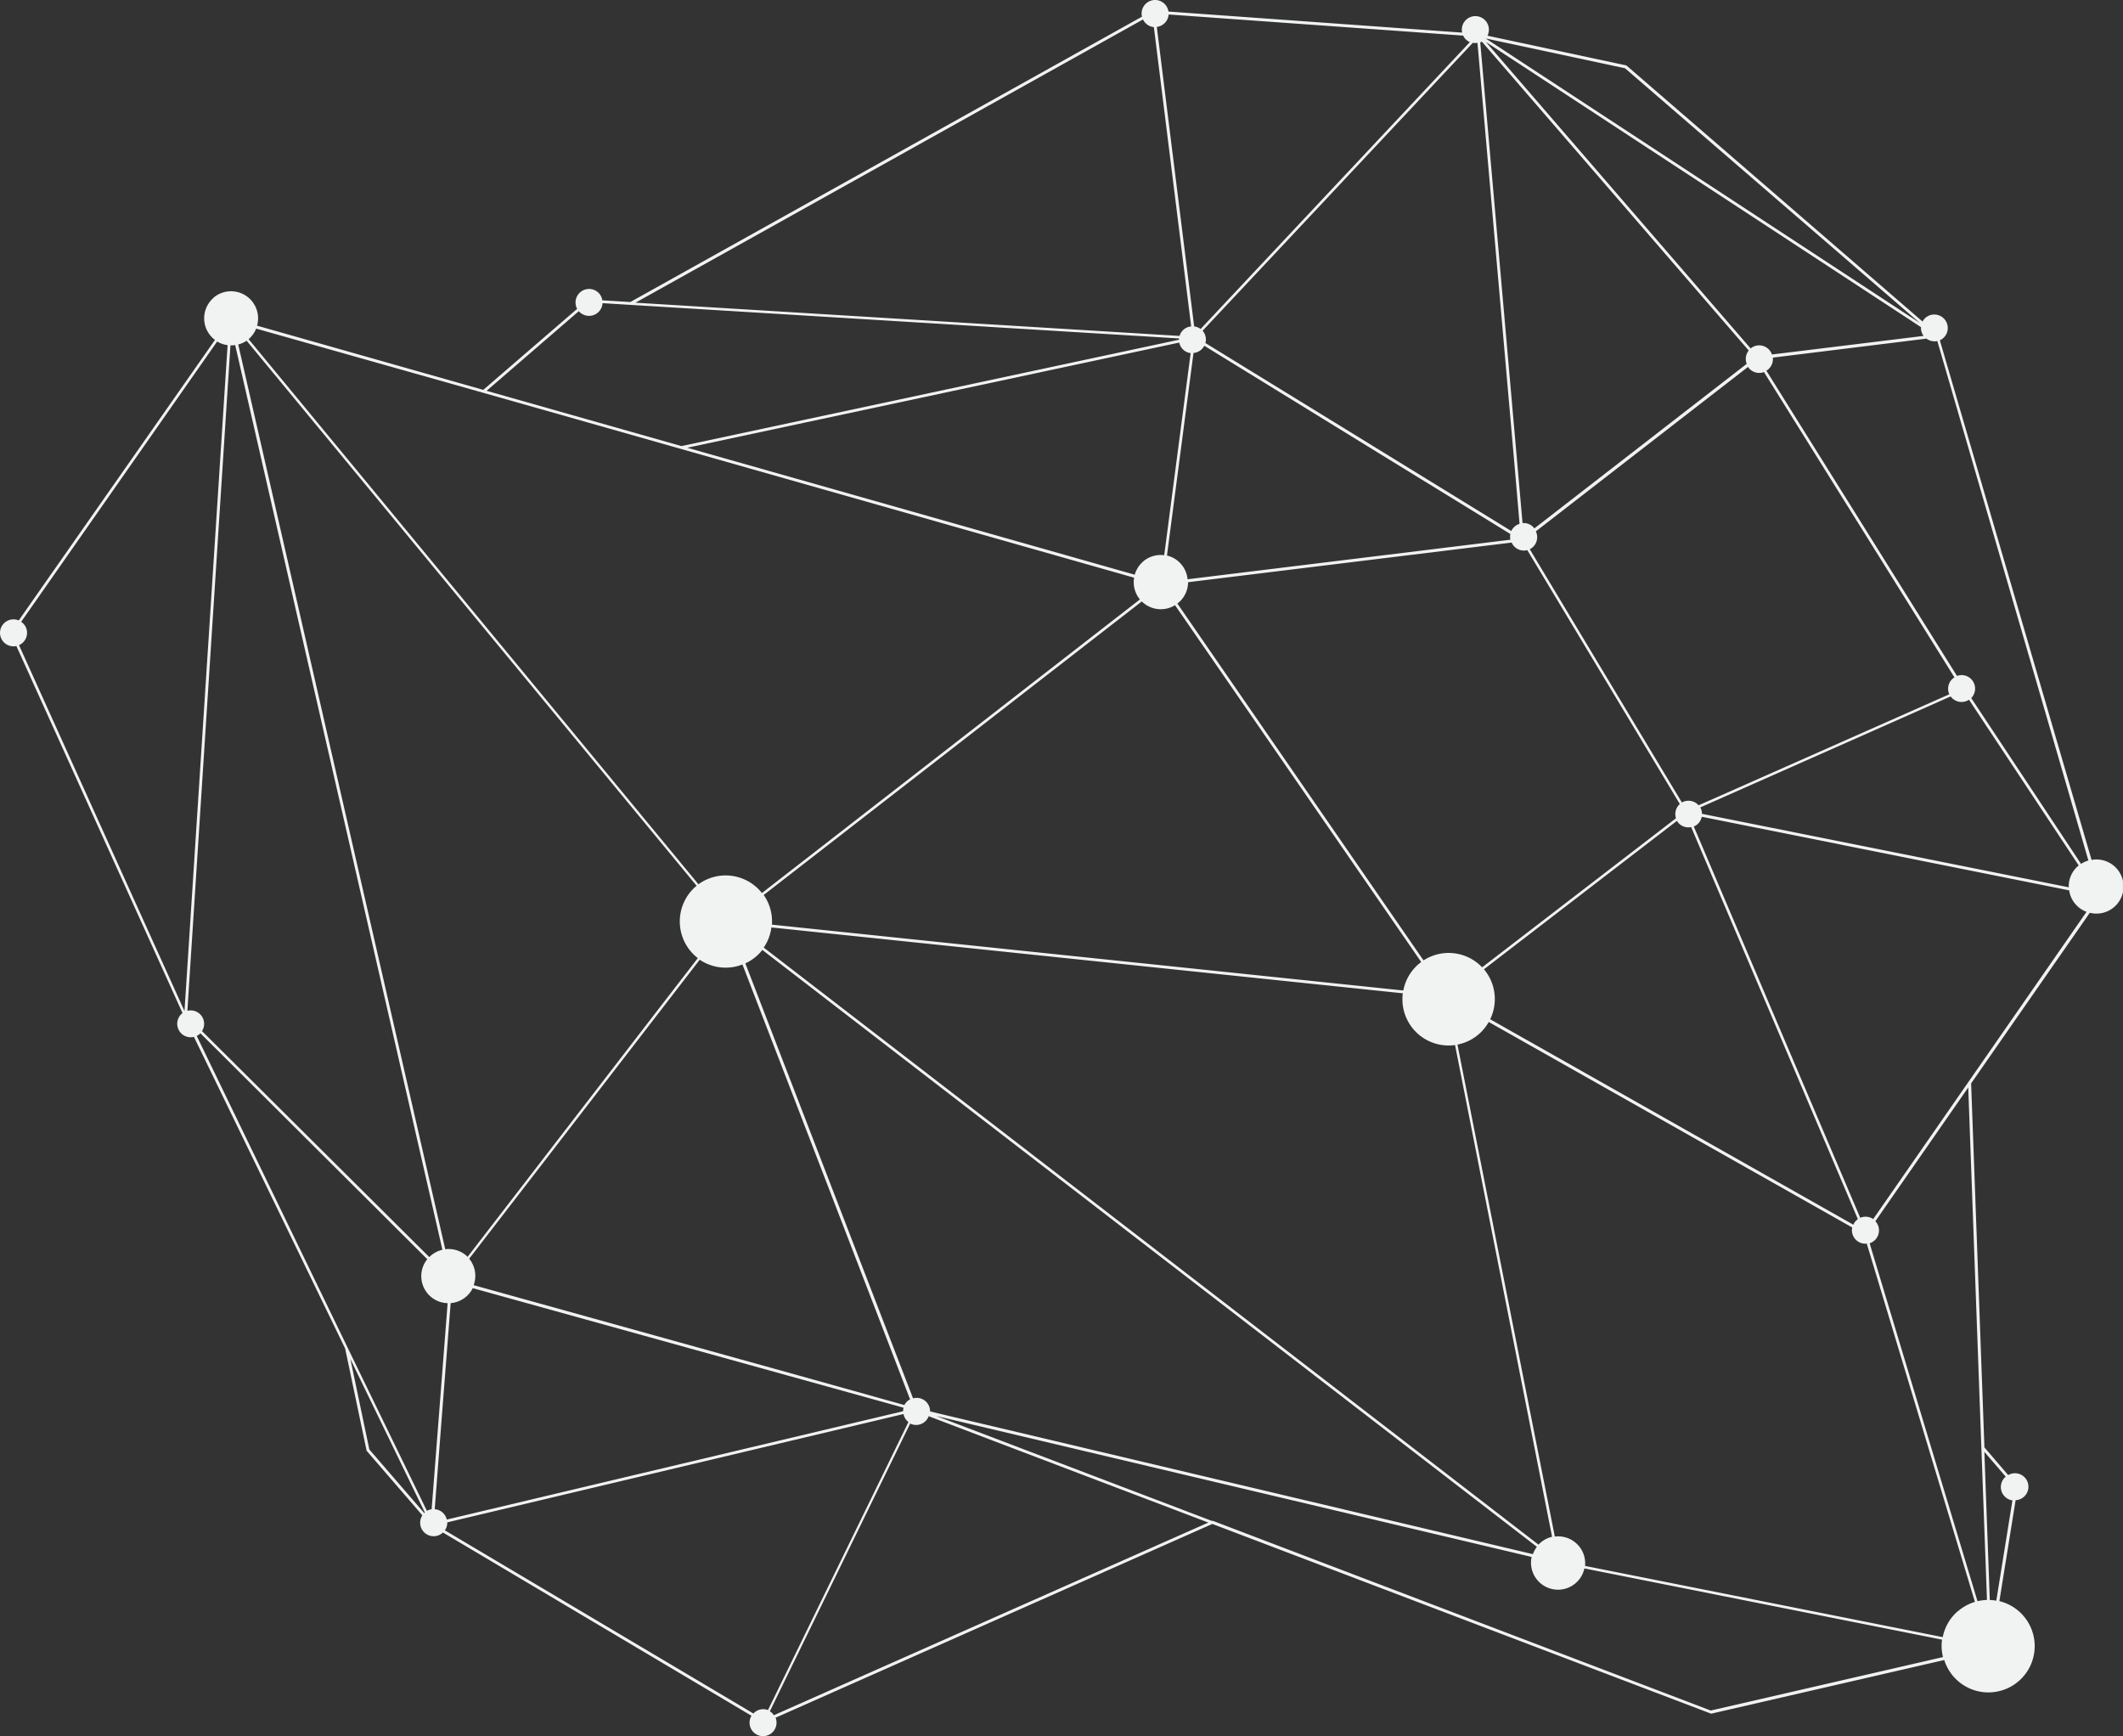 <svg xmlns="http://www.w3.org/2000/svg" data-name="Layer 1" viewBox="0 0 447.19 365.67"><rect x="0" y="0" width="447.19" height="365.67" fill="#333333" stroke="none"/><defs><clipPath id="a" transform="translate(-172 -123.33)"><path fill="none" d="M172 123.33H619.18V489H172z"/></clipPath></defs><g clip-path="url(#a)"><path fill="#f1f2f2" d="M217.74,195.26a5.69,5.69,0,0,0,2.2.76l-9.08,140.26L176,259.2a2.79,2.79,0,0,0,.7-.43,2.81,2.81,0,0,0-.24-4.48Zm-6.27,140.94,9.07-140.13a5.7,5.7,0,0,0,1-.06l43.65,190.54a5.67,5.67,0,0,0-2.45,1.24c-.11.1-.21.2-.31.3l-47.88-47.6a2.83,2.83,0,0,0-3-4.29m1.89,5.31a2.8,2.8,0,0,0,.62-.4l.15-.16L262,388.53a5.69,5.69,0,0,0,4.29,9.26l-2.67,34.41-.7,9a2.81,2.81,0,0,0-1,.33L245.2,407.11h0Zm32.37,68.06,15.68,32.32-.12.12-11.57-13.4Zm19.9,36.07a2.82,2.82,0,0,0,.5-1.68l96.11-22.82a2.8,2.8,0,0,0,.63,1.31,2.75,2.75,0,0,0,.4.38l-29.58,60.66a2.84,2.84,0,0,0-2.85.5,3,3,0,0,0-.21.23ZM335,484.58a2.81,2.81,0,0,0-.21-.3,2.87,2.87,0,0,0-.63-.53l11.46-23.5,18.1-37.1a2.82,2.82,0,0,0,3.9-1.55l13.58,5.17L426.53,444Zm92.37-40.89-51.3-19.52-6.88-2.62,125.43,29.69a5.69,5.69,0,1,0,11.12,2.42l75.33,15a9.79,9.79,0,0,0,.2,3.67l-48.92,11.26-105-40ZM592.5,460.45a9.6,9.6,0,0,0-1.37-.14l-.55-15-.59-16.2,4.5,5.22a2.84,2.84,0,0,0,1.41,5ZM590.16,450l.38,10.3a10,10,0,0,0-2,.26l-4.33-14.38-18.39-61a2.85,2.85,0,0,0,1.28-4.57l-.08-.07,7.88-11.34,11.69-16.84,2.77,76h0Zm-23.59-69.91a2.83,2.83,0,0,0-2.73-.28L528.78,297.4a2.86,2.86,0,0,0,.75-.45,2.82,2.82,0,0,0,.92-1.6l77.4,15.5a5.68,5.68,0,0,0,3.66,4.52Zm45.33-75.53a5.67,5.67,0,0,0-1.55.72l-23.13-34.93a2.84,2.84,0,0,0-3-4.66L544.07,201.4a2.79,2.79,0,0,0,.36-.25,2.85,2.85,0,0,0,1-2.5l32.37-4a2.85,2.85,0,0,0,2.28.51ZM576.42,191.37l-91.47-59.94,0,0,29.35,6.28Zm-96.21-60.54a2.74,2.74,0,0,0,.4.64,2.82,2.82,0,0,0,1,.73L424.9,192.62a2.81,2.81,0,0,0-1.36-.54L415.67,129a2.85,2.85,0,0,0,2.49-2.62Zm-67.45-3.4a2.88,2.88,0,0,0,.39.61,2.84,2.84,0,0,0,1.9,1l1.78,14.28,6.08,48.76a2.8,2.8,0,0,0-2.45,2l-114.6-7Zm-20.91,65.44,28.5,1.74c0,.09,0,.18,0,.27l-104.81,22.4-17.38-4.93-23.66-6.71,19.42-16.77a2.85,2.85,0,0,0,5-1.69ZM273.79,206.06h0l19.57,5.55L410.89,245a5.68,5.68,0,0,0,1.22,4.58l-79.62,61.84c-.09-.11-.17-.23-.27-.34a9.74,9.74,0,0,0-13.1-1.51L224.34,194.73l.06,0a5.68,5.68,0,0,0,1.56-2.19Zm-8,180.38-21.61-94.35-22-96.21a5.65,5.65,0,0,0,1.77-.79l75.49,91.43,19.3,23.37-.17.13a9.75,9.75,0,0,0,.42,15.1l-8.49,11-40,51.91a5.7,5.7,0,0,0-4.68-1.6m229.09,64.23-127-30.06a2.82,2.82,0,0,0-3.58-2.76L329,326.23a9.7,9.7,0,0,0,2.26-1.45,9.83,9.83,0,0,0,1.32-1.38l21.69,16.71,141.46,109a5.68,5.68,0,0,0-.84,1.57m33.36-153.1,35.1,82.53a2.62,2.62,0,0,0-.23.16,2.81,2.81,0,0,0-.73,1L485.89,338a9.74,9.74,0,0,0-1.31-10.53l40.65-31.26a2.79,2.79,0,0,0,.28.4,2.83,2.83,0,0,0,2.69.92m15.32-95.91L583.69,266a2.89,2.89,0,0,0-.36.25,2.84,2.84,0,0,0-.73,3.31l-48.26,21.37-4.55,2a2.85,2.85,0,0,0-3.52-.59l-19.88-33.09L494.23,239a2.88,2.88,0,0,0,.58-.38,2.84,2.84,0,0,0,.7-3.38l44.7-34.64a3.21,3.21,0,0,0,.2.29,2.84,2.84,0,0,0,3.12.81M412.78,241.61a5.68,5.68,0,0,0-1.76,2.76l-94.26-26.74,103.64-22.15a2.78,2.78,0,0,0,2.4,2.22l-3.47,26.5-2.1,16.07a5.68,5.68,0,0,0-4.46,1.33m-79.93,70.24L412.51,250a5.7,5.7,0,0,0,7,.79l51.86,75.16c-.2.15-.39.29-.58.45a9.68,9.68,0,0,0-3.19,5.54l-133-13.87a9.72,9.72,0,0,0-1.71-6.22M425,197a2.83,2.83,0,0,0,.67-.85L463,219.12l27.15,16.68a2.82,2.82,0,0,0,0,1.2l-68,8.33a5.68,5.68,0,0,0-4.34-5l5.59-42.66A2.82,2.82,0,0,0,425,197M525,295.69l-40.8,31.37a9.73,9.73,0,0,0-12.35-1.46l-31.64-45.86L420,250.44l.26-.2a5.68,5.68,0,0,0,2-4.29l68.16-8.35a2.89,2.89,0,0,0,.43.7,2.84,2.84,0,0,0,2.86.89l32.13,53.48a2.84,2.84,0,0,0-.81,3M496.49,448.25a5.19,5.19,0,0,0-.42.4L332.87,322.9a9.7,9.7,0,0,0,1.62-4.24l133,13.87a9.73,9.73,0,0,0,11,10.9L498.93,447a5.66,5.66,0,0,0-2.44,1.24M319.39,325.46a9.75,9.75,0,0,0,9,1l17.31,44.88,18,46.72a2.88,2.88,0,0,0-.56.37,2.83,2.83,0,0,0-.64.82L340.15,413l-68.38-19a5.69,5.69,0,0,0-.94-5.57ZM483.22,132.41,491.08,222l1,11.66a2.8,2.8,0,0,0-1.74,1.51l-27-16.59-37.43-23a2.85,2.85,0,0,0-.59-2.6h0l56.91-60.63a2.82,2.82,0,0,0,1,0m57.12,64.8a2.84,2.84,0,0,0-.42,2.81l-2.35,1.82-42.38,32.84-.09-.12a2.84,2.84,0,0,0-2.4-1L483.8,132.25a2.78,2.78,0,0,0,.34-.15Zm36.89-3.08-32,3.92a2.83,2.83,0,0,0-4.49-1.27L485,132.18l91.64,60.05a2.84,2.84,0,0,0,.59,1.9m30.56,116.08-77.29-15.48a2.8,2.8,0,0,0-.35-1.35L582.9,270c0,.06.08.13.13.19a2.84,2.84,0,0,0,3.72.51l8.61,13,14.5,21.9-.1.08a5.69,5.69,0,0,0-2,4.51M584.4,462.66a9.69,9.69,0,0,0-3.18,5.47l-75.34-15a5.69,5.69,0,0,0-6.37-6.18L479,343.33a9.65,9.65,0,0,0,6.59-4.76l76.56,43.28a2.83,2.83,0,0,0,3.07,3.4L588,460.71a9.69,9.69,0,0,0-3.56,1.95m-319.51-39.2,2-25.68a5.69,5.69,0,0,0,4.65-3.15l90.75,25.18a2.84,2.84,0,0,0-.1.74l-96.12,22.82a2.81,2.81,0,0,0-2.54-2.18Zm-47.95-237.4a5.69,5.69,0,0,0,.3,8.86L175.95,254a2.84,2.84,0,1,0-.5,5.39l35,77.32-.13.09a2.84,2.84,0,0,0,2.53,4.91l31.85,65.63,4.51,21.47a.31.31,0,0,0,.07.13l11.69,13.54a2.84,2.84,0,0,0,4.25,3.69l.07-.08,65,38.6a2.84,2.84,0,1,0,5.08.41l92-40.81,105,39.94a.28.28,0,0,0,.17,0l49-11.28a9.75,9.75,0,1,0,11.61-12.4l3.42-21.26A2.84,2.84,0,1,0,595,434l-5-5.83-2.8-76.67,25-35.93a5.7,5.7,0,1,0,.37-11.13L580.61,195a2.84,2.84,0,1,0-3-4.76,2.83,2.83,0,0,0-.64.81l-62.32-53.88a.32.32,0,0,0-.13-.07l-29.2-6.25a2.85,2.85,0,1,0-5.33-.65l-61.87-4.44a2.84,2.84,0,1,0-5.57,1.08L304.77,186.94l-5.9-.36a2.81,2.81,0,0,0-.65-1.43,2.85,2.85,0,0,0-4.65,3.23L273.8,205.44l-47.65-13.52a5.7,5.7,0,0,0-9.2-5.87" transform="translate(-172 -123.33)"/></g></svg>
